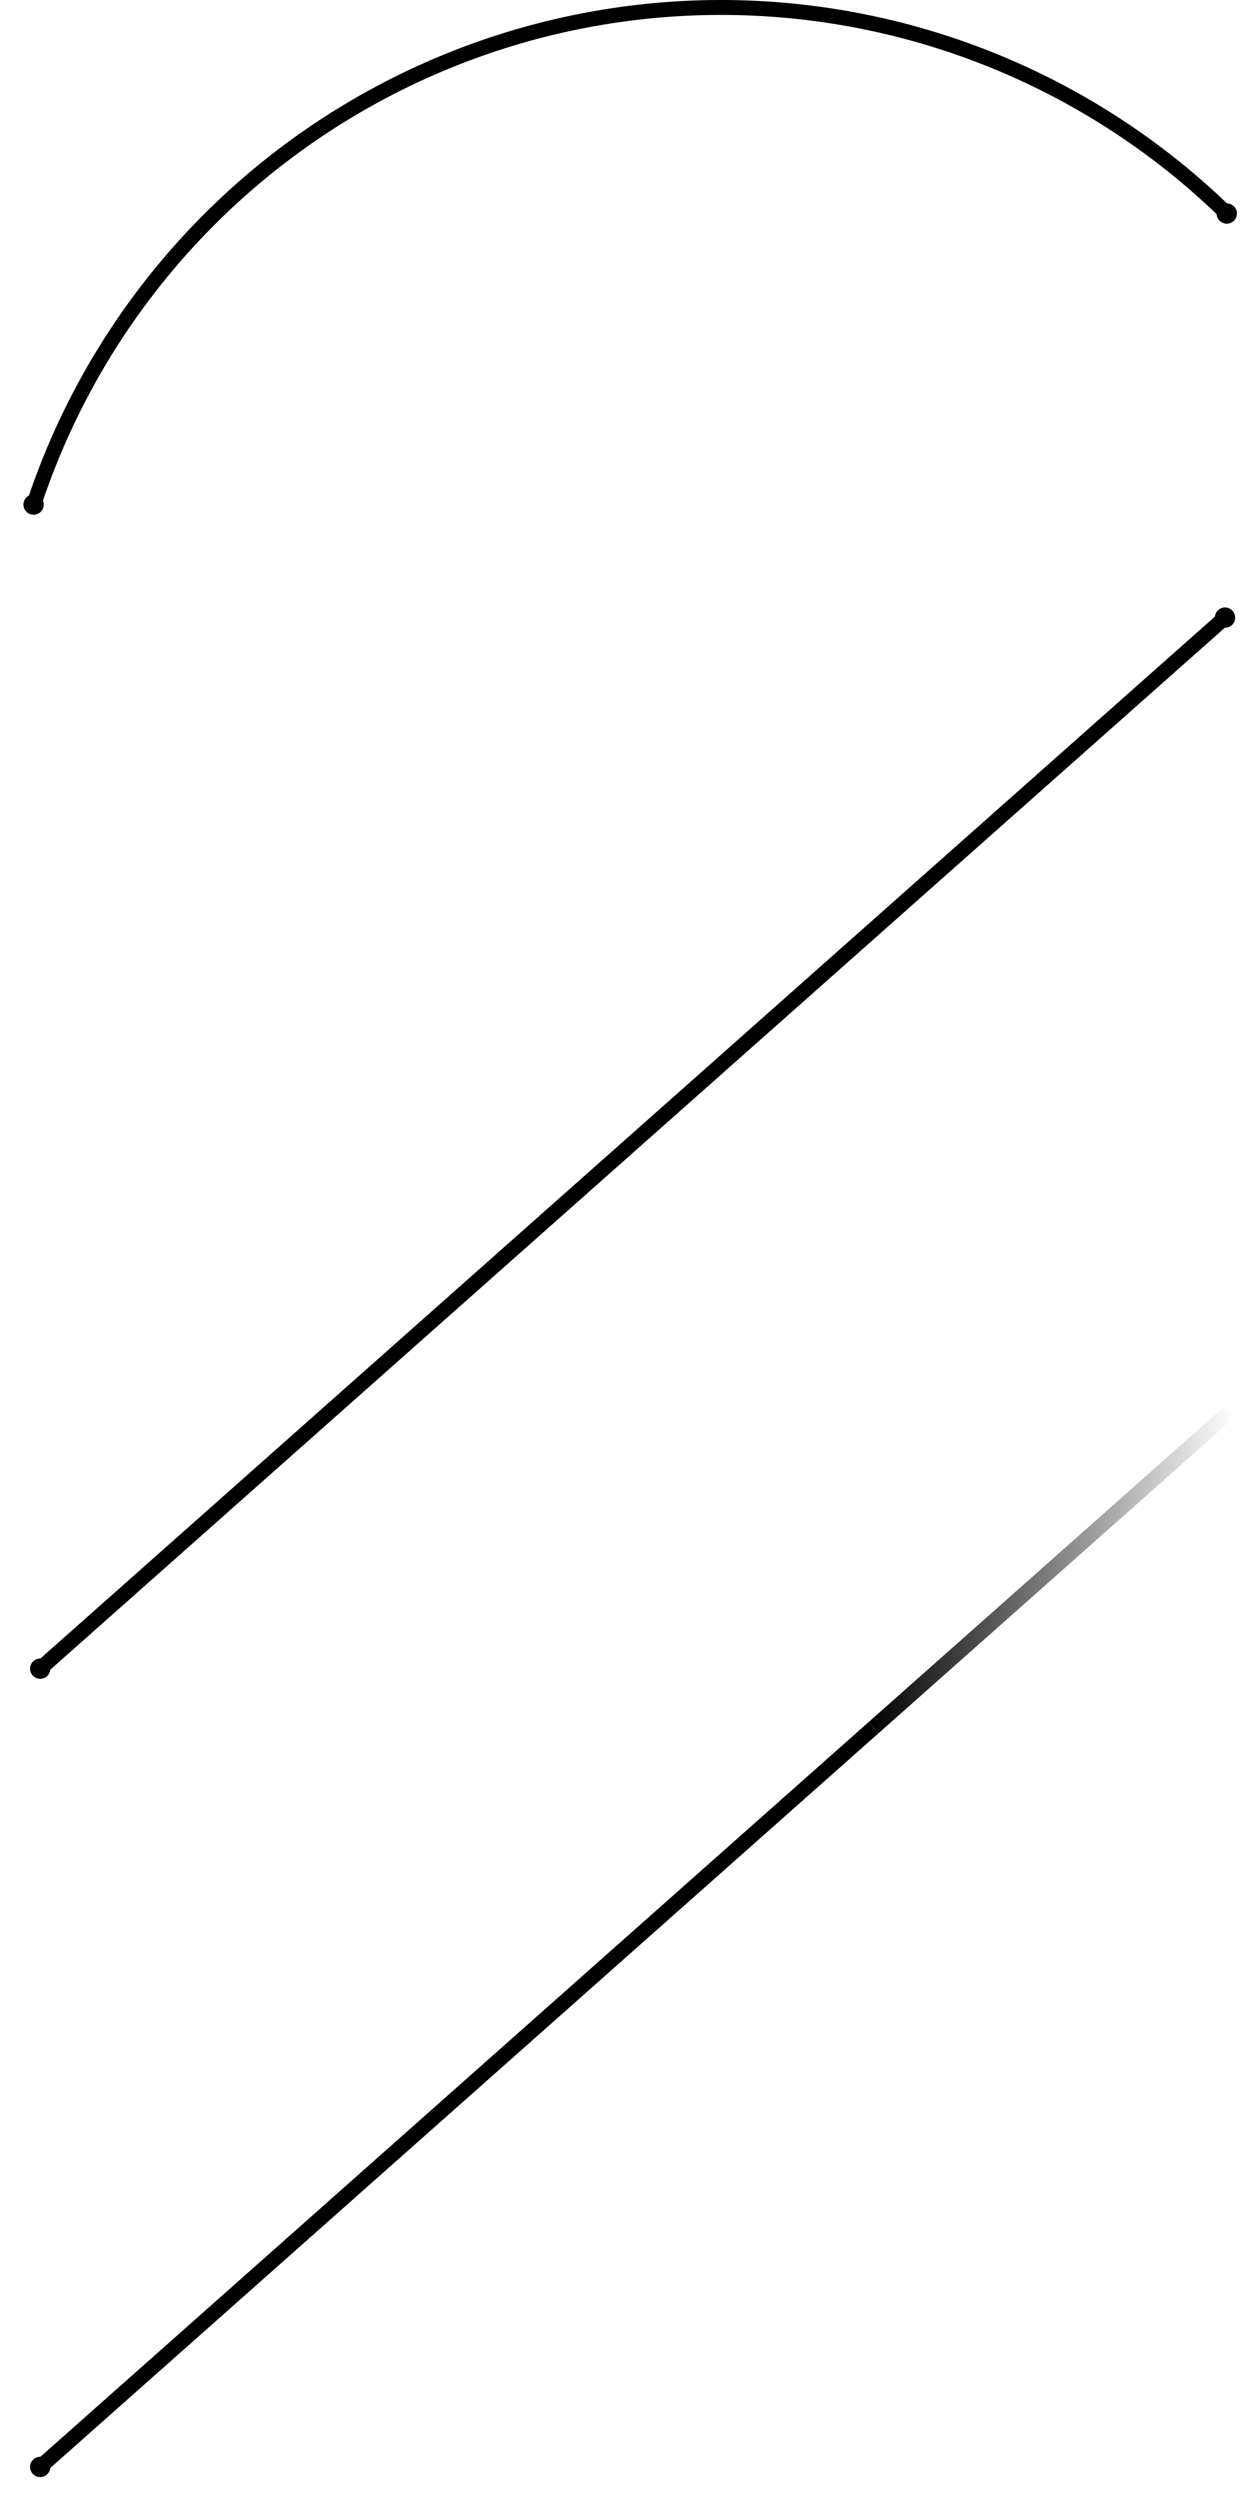 <?xml version="1.0" encoding="UTF-8" standalone="no"?>
<!-- Created with Inkscape (http://www.inkscape.org/) -->

<svg
   xmlns:osb="http://www.openswatchbook.org/uri/2009/osb"
   xmlns:dc="http://purl.org/dc/elements/1.1/"
   xmlns:cc="http://creativecommons.org/ns#"
   xmlns:rdf="http://www.w3.org/1999/02/22-rdf-syntax-ns#"
   xmlns:svg="http://www.w3.org/2000/svg"
   xmlns="http://www.w3.org/2000/svg"
   xmlns:xlink="http://www.w3.org/1999/xlink"
   xmlns:sodipodi="http://sodipodi.sourceforge.net/DTD/sodipodi-0.dtd"
   xmlns:inkscape="http://www.inkscape.org/namespaces/inkscape"
   width="337.796"
   height="670.242"
   id="svg2"
   version="1.1"
   inkscape:version="0.91 r"
   sodipodi:docname="pres_moreCurves.svg"
   inkscape:export-filename="/home/saesha/Dropbox/myGits/dev/ACD/documentation.pri/figures/RegionSpilt_secondApproach/withOutlet.png"
   inkscape:export-xdpi="90"
   inkscape:export-ydpi="90">
  <sodipodi:namedview
     id="base"
     pagecolor="#ffffff"
     bordercolor="#666666"
     borderopacity="1.0"
     inkscape:pageopacity="0.0"
     inkscape:pageshadow="2"
     inkscape:zoom="0.50000001"
     inkscape:cx="-422.67087"
     inkscape:cy="566.07711"
     inkscape:document-units="px"
     inkscape:current-layer="layer1"
     showgrid="false"
     fit-margin-top="0"
     fit-margin-left="0"
     fit-margin-right="0"
     fit-margin-bottom="0"
     inkscape:window-width="1863"
     inkscape:window-height="1176"
     inkscape:window-x="57"
     inkscape:window-y="24"
     inkscape:window-maximized="1"
     width="744.09px" />
  <defs
     id="defs4">
    <marker
       inkscape:stockid="DotM"
       orient="auto"
       refY="0"
       refX="0"
       id="marker10633"
       style="overflow:visible"
       inkscape:isstock="true">
      <path
         id="path10635"
         d="m -2.5,-1 c 0,2.76 -2.24,5 -5,5 -2.76,0 -5,-2.24 -5,-5 0,-2.76 2.24,-5 5,-5 2.76,0 5,2.24 5,5 z"
         style="fill:#000000;fill-opacity:1;fill-rule:evenodd;stroke:#000000;stroke-width:1pt;stroke-opacity:1"
         transform="matrix(0.4,0,0,0.4,2.96,0.4)"
         inkscape:connector-curvature="0" />
    </marker>
    <linearGradient
       inkscape:collect="always"
       id="linearGradient10625">
      <stop
         style="stop-color:#000000;stop-opacity:1;"
         offset="0"
         id="stop10627" />
      <stop
         style="stop-color:#000000;stop-opacity:0;"
         offset="1"
         id="stop10629" />
    </linearGradient>
    <marker
       inkscape:isstock="true"
       style="overflow:visible"
       id="marker8803"
       refX="0"
       refY="0"
       orient="auto"
       inkscape:stockid="DotM"
       inkscape:collect="always">
      <path
         transform="matrix(0.4,0,0,0.4,2.96,0.4)"
         style="fill:#000000;fill-opacity:1;fill-rule:evenodd;stroke:#000000;stroke-width:1pt;stroke-opacity:1"
         d="m -2.5,-1 c 0,2.76 -2.24,5 -5,5 -2.76,0 -5,-2.24 -5,-5 0,-2.76 2.24,-5 5,-5 2.76,0 5,2.24 5,5 z"
         id="path8805"
         inkscape:connector-curvature="0" />
    </marker>
    <marker
       inkscape:stockid="DotM"
       orient="auto"
       refY="0"
       refX="0"
       id="DotM"
       style="overflow:visible"
       inkscape:isstock="true"
       inkscape:collect="always">
      <path
         id="path6785"
         d="m -2.5,-1 c 0,2.76 -2.24,5 -5,5 -2.76,0 -5,-2.24 -5,-5 0,-2.76 2.24,-5 5,-5 2.76,0 5,2.24 5,5 z"
         style="fill:#000000;fill-opacity:1;fill-rule:evenodd;stroke:#000000;stroke-width:1pt;stroke-opacity:1"
         transform="matrix(0.4,0,0,0.4,2.96,0.4)"
         inkscape:connector-curvature="0" />
    </marker>
    <linearGradient
       id="linearGradient7887"
       osb:paint="solid">
      <stop
         style="stop-color:#000000;stop-opacity:1;"
         offset="0"
         id="stop7889" />
    </linearGradient>
    <linearGradient
       osb:paint="solid"
       id="linearGradient4422">
      <stop
         id="stop4424"
         offset="0"
         style="stop-color:#00aad4;stop-opacity:1;" />
    </linearGradient>
    <linearGradient
       inkscape:collect="always"
       xlink:href="#linearGradient10625"
       id="linearGradient10631"
       x1="-775.789"
       y1="3439.196"
       x2="-677.645"
       y2="3439.196"
       gradientUnits="userSpaceOnUse" />
  </defs>
  <g
     id="layer1"
     inkscape:groupmode="layer"
     inkscape:label="Layer 1"
     transform="translate(1008.603,-3018.356)">
    <path
       inkscape:connector-curvature="0"
       id="path6731"
       d="m -678.972,3396.844 -95.489,84.703"
       style="fill:none;fill-rule:evenodd;stroke:url(#linearGradient10631);stroke-width:4;stroke-linecap:butt;stroke-linejoin:miter;stroke-miterlimit:4;stroke-dasharray:none;stroke-opacity:1"
       sodipodi:nodetypes="cc" />
    <path
       style="opacity:1;fill:none;fill-opacity:1;stroke:#000000;stroke-width:4;stroke-linecap:round;stroke-linejoin:round;stroke-miterlimit:4;stroke-dasharray:none;stroke-dashoffset:0;stroke-opacity:1;marker-start:url(#DotM);marker-end:url(#DotM)"
       id="circle6723"
       sodipodi:type="arc"
       sodipodi:cx="-815.30182"
       sodipodi:cy="3214.3591"
       sodipodi:rx="193.99997"
       sodipodi:ry="193.99997"
       sodipodi:start="3.4599559"
       sodipodi:end="5.4864652"
       d="m -999.553,3153.635 a 194,194 0 0 1 138.292,-127.753 194,194 0 0 1 181.576,49.754"
       sodipodi:open="true" />
    <path
       sodipodi:nodetypes="cc"
       style="fill:none;fill-rule:evenodd;stroke:#000000;stroke-width:4;stroke-linecap:butt;stroke-linejoin:miter;stroke-miterlimit:4;stroke-dasharray:none;stroke-opacity:1;marker-start:url(#marker8803);marker-end:url(#marker8803)"
       d="M -680.222,3183.952 -997.86,3465.711"
       id="path8797"
       inkscape:connector-curvature="0" />
    <path
       sodipodi:nodetypes="cc"
       style="fill:none;fill-rule:evenodd;stroke:#000000;stroke-width:4;stroke-linecap:butt;stroke-linejoin:miter;stroke-miterlimit:4;stroke-dasharray:none;stroke-opacity:1;marker-end:url(#marker10633)"
       d="M -774.462,3481.547 -997.86,3679.711"
       id="path8801"
       inkscape:connector-curvature="0" />
  </g>
</svg>
